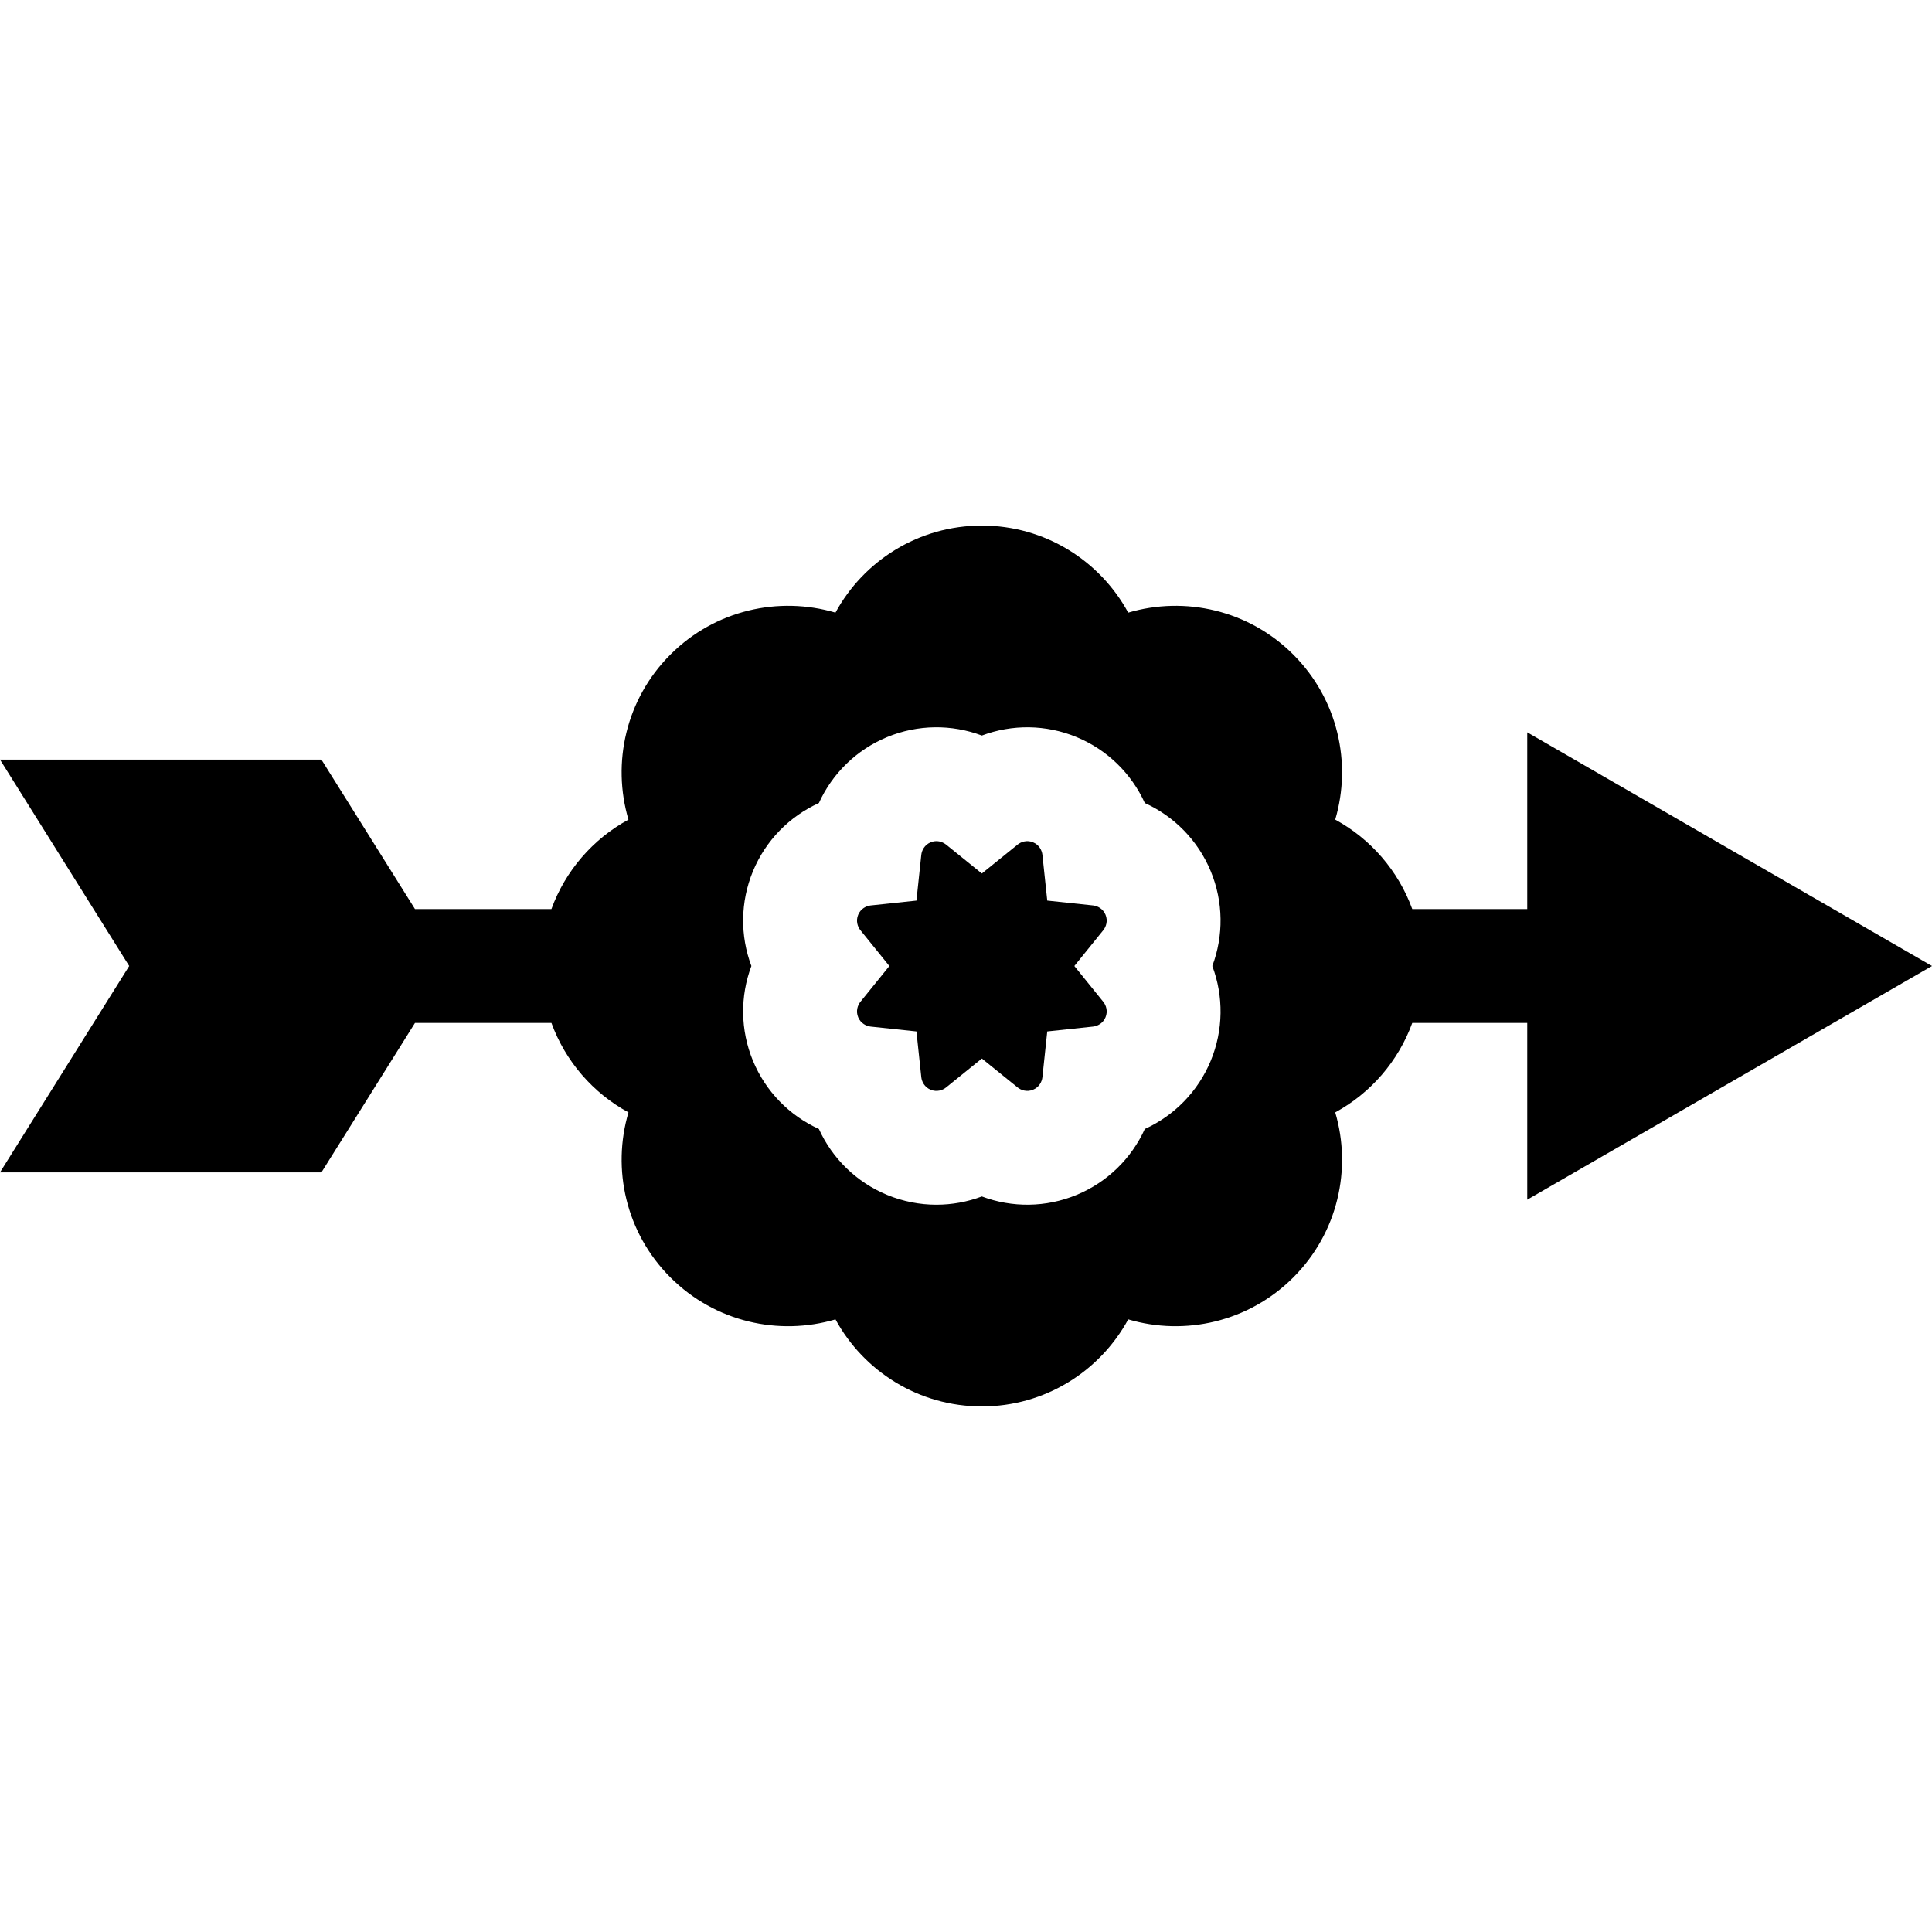 <?xml version="1.0" encoding="iso-8859-1"?>
<!-- Generator: Adobe Illustrator 19.0.0, SVG Export Plug-In . SVG Version: 6.00 Build 0)  -->
<svg xmlns="http://www.w3.org/2000/svg" xmlns:xlink="http://www.w3.org/1999/xlink" version="1.1" id="Capa_1" x="0px" y="0px" viewBox="0 0 512 512" style="enable-background:new 0 0 512 512;" xml:space="preserve">
<g>
	<g>
		<path d="M284.713,256.001l7.668-9.486c0.733-0.906,1.273-2.457,0.596-4.093c-0.679-1.635-2.158-2.348-3.314-2.47l-12.128-1.284    l-1.286-12.128c-0.123-1.159-0.838-2.639-2.473-3.317c-1.637-0.678-3.186-0.133-4.094,0.601l-9.484,7.662l-9.482-7.664    c-0.615-0.497-1.528-0.906-2.562-0.906c-0.489,0-1.006,0.092-1.53,0.31c-1.635,0.677-2.348,2.158-2.471,3.317l-1.286,12.126    l-12.126,1.286c-1.159,0.124-2.639,0.837-3.316,2.471c-0.677,1.635-0.137,3.186,0.596,4.091l7.668,9.486l-7.668,9.486    c-0.733,0.905-1.273,2.456-0.596,4.092c0.677,1.633,2.158,2.349,3.317,2.471l12.125,1.286l1.286,12.126    c0.123,1.159,0.837,2.639,2.471,3.316c1.633,0.678,3.187,0.137,4.091-0.596l9.485-7.668l9.485,7.667    c0.907,0.732,2.457,1.273,4.094,0.597c1.633-0.677,2.348-2.157,2.47-3.315l1.284-12.127l12.128-1.286    c1.159-0.124,2.639-0.837,3.316-2.471c0.677-1.636,0.137-3.186-0.596-4.091L284.713,256.001z"/>
	</g>
</g>
<g>
	<g>
		<path d="M512,256l-107.263-61.927v46.84l-30.47-0.001c-3.7-10.166-11.023-18.592-20.417-23.703    c4.43-15.005,0.724-31.901-11.117-43.742c-11.841-11.841-28.736-15.545-43.743-11.117c-7.477-13.742-22.045-23.069-38.791-23.069    c-16.746,0-31.313,9.327-38.792,23.069c-15.004-4.429-31.901-0.724-43.742,11.117c-11.841,11.841-15.546,28.737-11.117,43.742    c-9.393,5.111-16.717,13.536-20.416,23.703l-36.159-0.001l-24.791-39.604H0l34.236,54.692L0,310.69l85.184,0.002l24.791-39.605    l36.158,0.001c3.699,10.167,11.024,18.593,20.417,23.704c-4.43,15.005-0.724,31.901,11.117,43.742    c11.841,11.841,28.737,15.547,43.742,11.117c7.479,13.742,22.045,23.069,38.791,23.069c16.746,0,31.313-9.327,38.792-23.069    c15.005,4.43,31.9,0.724,43.742-11.117c11.84-11.841,15.546-28.737,11.117-43.742c9.393-5.111,16.717-13.537,20.417-23.704    l30.469,0.001v46.841L512,256z M320.857,281.123c-3.374,8.147-9.681,14.531-17.468,18.063    c-3.533,7.786-9.916,14.095-18.064,17.469c-8.148,3.374-17.121,3.427-25.124,0.42c-3.852,1.447-7.93,2.186-12.032,2.187    c-4.421,0-8.866-0.857-13.092-2.607c-8.147-3.374-14.531-9.682-18.063-17.468c-7.784-3.533-14.093-9.916-17.468-18.062    c-3.375-8.148-3.428-17.123-0.421-25.125c-3.008-8.003-2.954-16.976,0.42-25.124c3.374-8.147,9.682-14.531,17.469-18.064    c3.533-7.785,9.916-14.094,18.062-17.468c8.148-3.375,17.123-3.427,25.125-0.42c8.005-3.004,16.977-2.954,25.124,0.42    c8.147,3.376,14.53,9.683,18.063,17.468c7.784,3.532,14.093,9.915,17.468,18.062l0.001,0.002    c3.374,8.147,3.427,17.121,0.42,25.124C324.283,264.002,324.231,272.977,320.857,281.123z"/>
	</g>
</g>
<g>
</g>
<g>
</g>
<g>
</g>
<g>
</g>
<g>
</g>
<g>
</g>
<g>
</g>
<g>
</g>
<g>
</g>
<g>
</g>
<g>
</g>
<g>
</g>
<g>
</g>
<g>
</g>
<g>
</g>
</svg>
